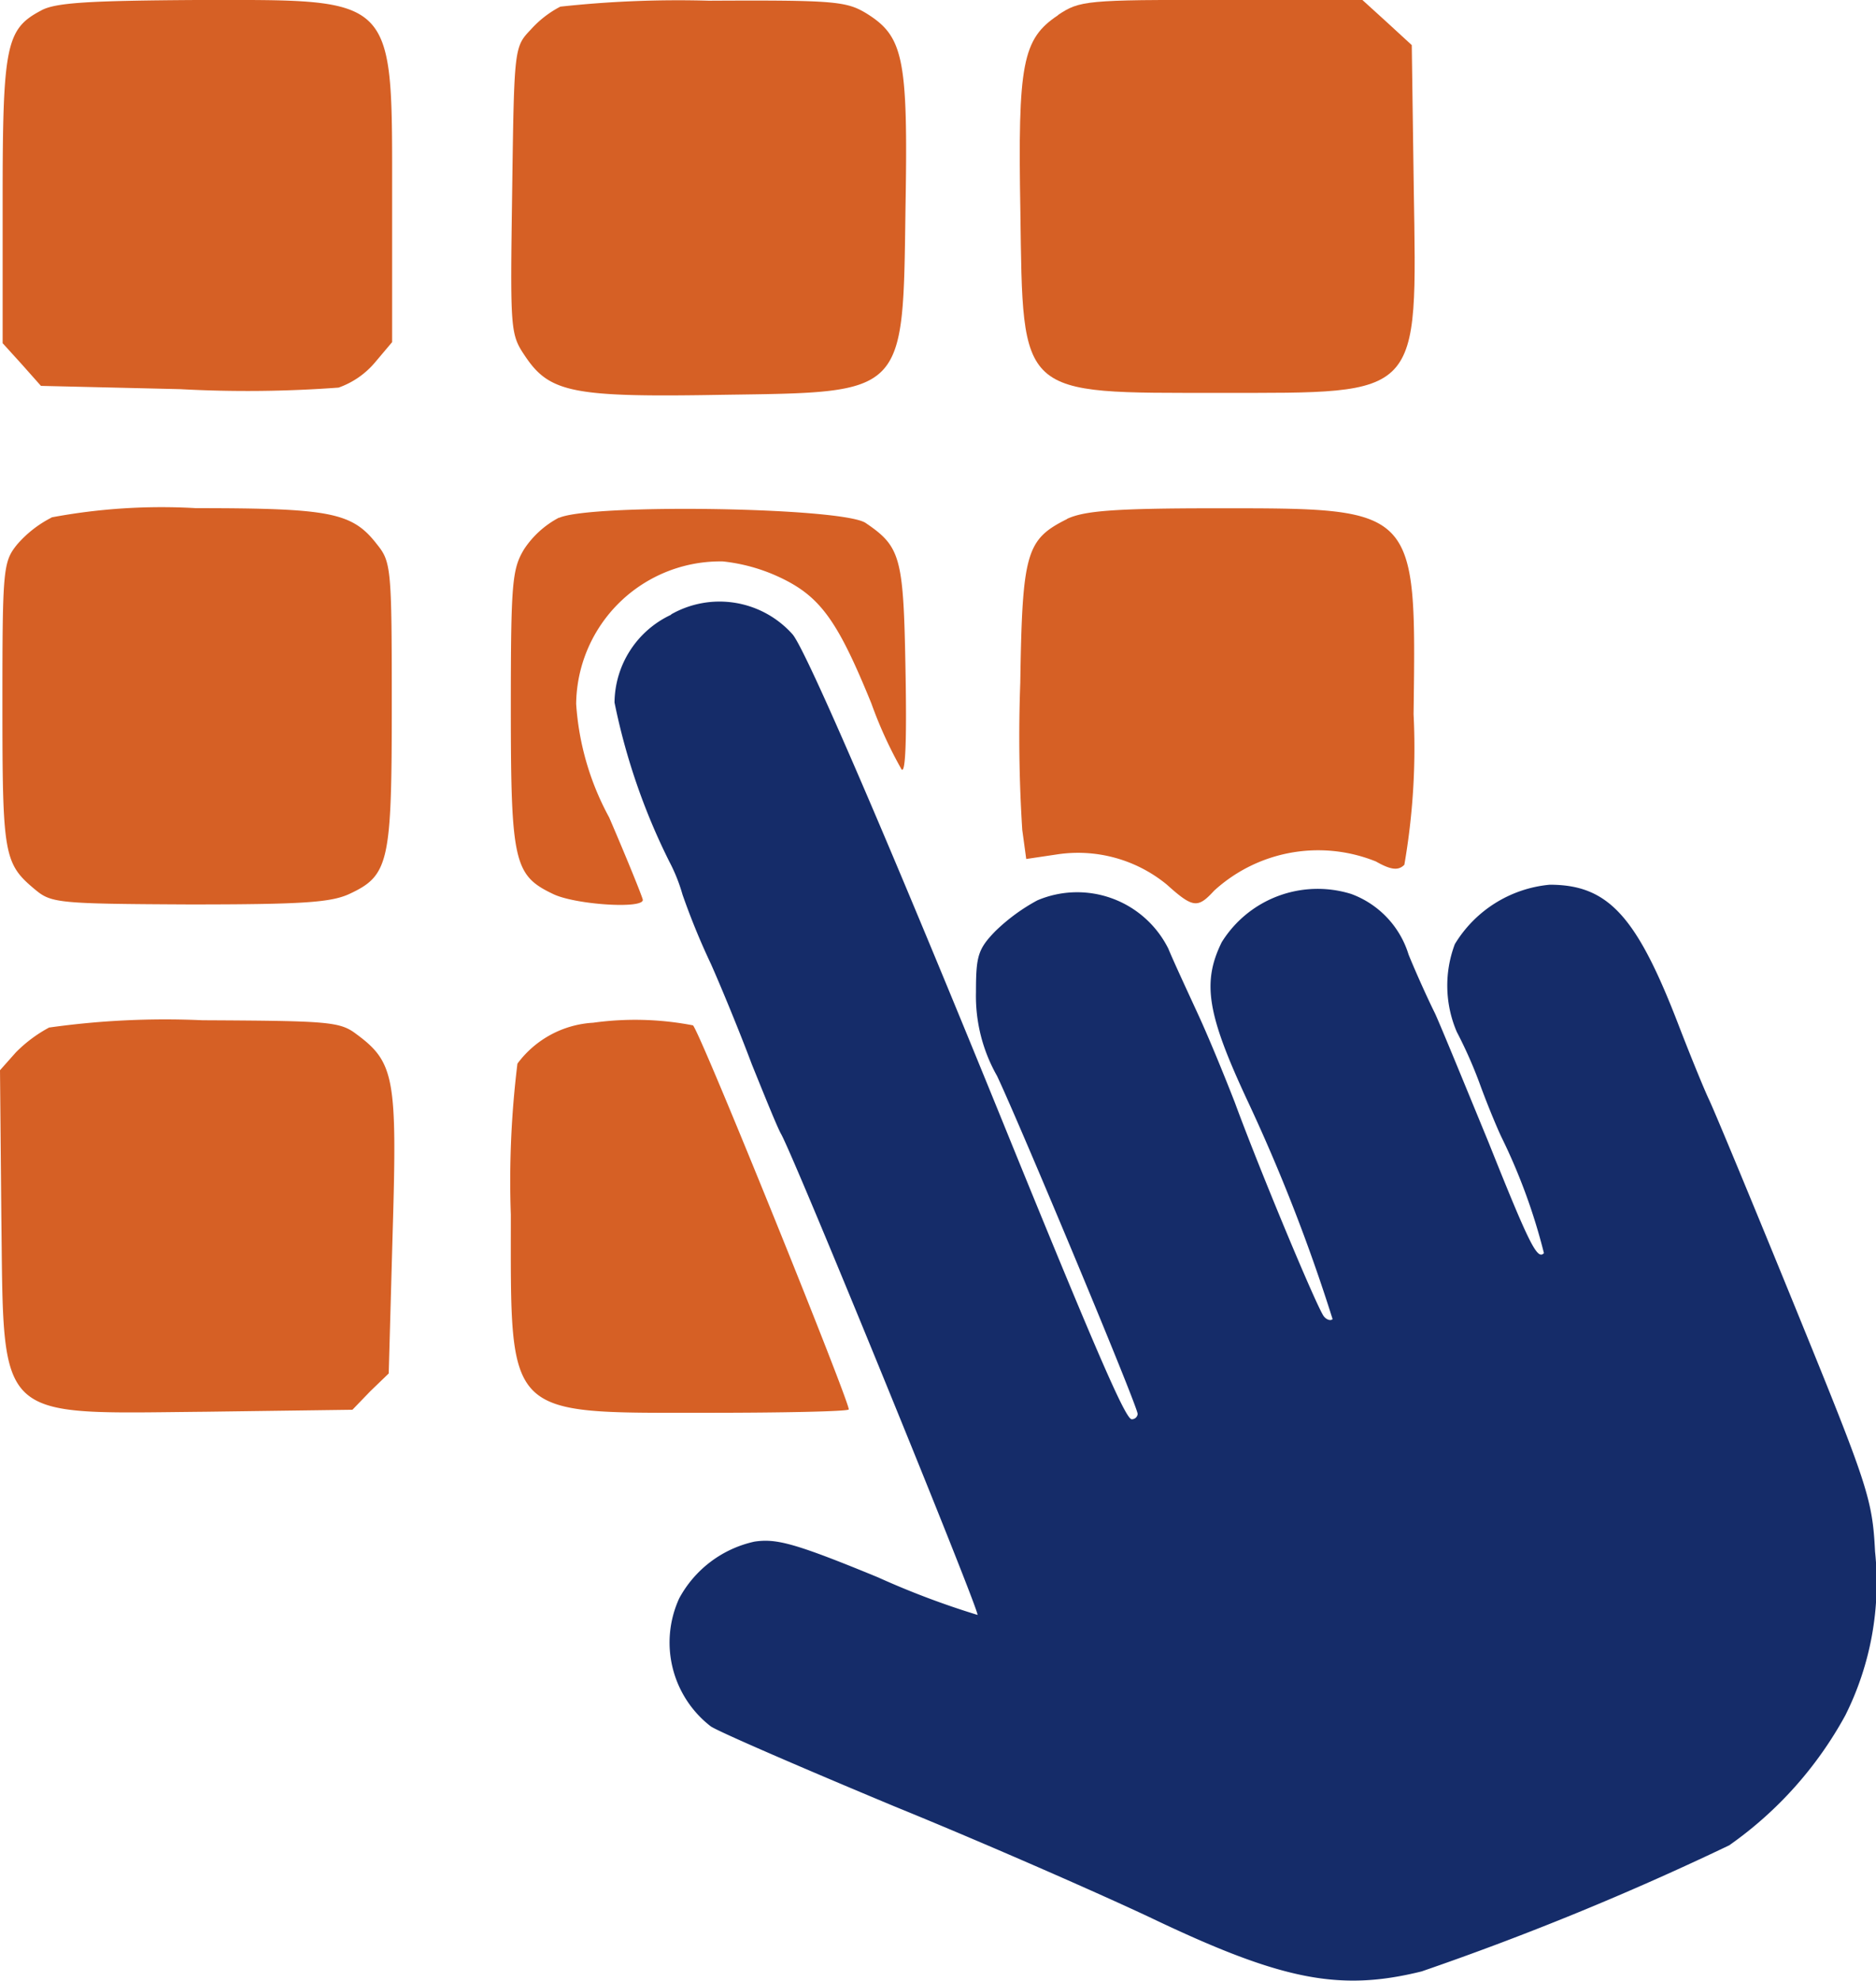 <svg xmlns="http://www.w3.org/2000/svg" width="43.478" height="45.887" viewBox="0 0 43.478 45.887">
  <g id="Group_31249" data-name="Group 31249" transform="translate(0 0)">
    <path id="Path_28001" data-name="Path 28001" d="M1.287.246C.476.674.4,1.056.4,4.651v3.3l.444.489.444.5,3.227.076A28.7,28.7,0,0,0,8.186,8.98,1.952,1.952,0,0,0,9.027,8.4l.4-.474V4.651C9.424-.167,9.577,0,4.882,0,2.373.016,1.608.062,1.287.246" transform="translate(-0.339 0)" fill="#d66025"/>
    <path id="Path_28002" data-name="Path 28002" d="M78.6.225a2.408,2.408,0,0,0-.688.535c-.382.4-.382.428-.428,3.732-.046,3.258-.046,3.319.306,3.839.566.841,1.117.948,4.558.887,4.283-.061,4.191.031,4.252-4.344.061-3.472-.046-3.962-.918-4.5C85.223.1,84.932.072,82.041.087A25.257,25.257,0,0,0,78.6.225" transform="translate(-65.614 -0.071)" fill="#d66025"/>
    <path id="Path_28003" data-name="Path 28003" d="M155.393.357c-.826.551-.933,1.117-.872,4.543.061,4.329-.061,4.206,4.635,4.206,4.68,0,4.558.138,4.482-4.757l-.046-3.3-.566-.52L162.444,0h-3.258c-3.151,0-3.289.015-3.793.352" transform="translate(-130.873 -0.004)" fill="#d66025"/>
    <path id="Path_28004" data-name="Path 28004" d="M1.532,77.219a2.627,2.627,0,0,0-.8.627c-.321.4-.337.566-.337,3.7,0,3.472.031,3.686.749,4.283.382.321.52.337,3.579.352,2.646,0,3.289-.046,3.717-.245.918-.428.979-.734.979-4.39,0-3.136-.015-3.3-.337-3.7C8.507,77.1,8.017,77,4.882,77a13.841,13.841,0,0,0-3.35.214" transform="translate(-0.339 -65.227)" fill="#d66025"/>
    <path id="Path_28005" data-name="Path 28005" d="M78.517,77.249a2.187,2.187,0,0,0-.811.734c-.275.459-.306.765-.306,3.686,0,3.564.076,3.87.979,4.3.5.245,2.08.352,2.08.138,0-.046-.352-.918-.78-1.912a6.358,6.358,0,0,1-.765-2.631,3.34,3.34,0,0,1,3.4-3.3,4.112,4.112,0,0,1,1.315.367c.948.444,1.346,1.01,2.126,2.921a9.855,9.855,0,0,0,.7,1.53c.092.107.122-.673.092-2.294-.046-2.616-.107-2.86-.918-3.411-.5-.367-6.363-.459-7.113-.122" transform="translate(-65.561 -65.257)" fill="#d66025"/>
    <path id="Path_28006" data-name="Path 28006" d="M155.6,77.25c-.948.474-1.04.765-1.086,3.793a33.912,33.912,0,0,0,.046,3.411l.092.673.719-.107a3.243,3.243,0,0,1,2.539.7c.612.551.719.551,1.1.138a3.575,3.575,0,0,1,3.747-.673c.352.2.52.214.658.076a15.813,15.813,0,0,0,.214-3.487c.061-4.818.107-4.772-4.589-4.772-2.371,0-3.044.061-3.442.245" transform="translate(-130.868 -65.226)" fill="#d66025"/>
    <path id="Path_28007" data-name="Path 28007" d="M94.414,91.482A2.268,2.268,0,0,0,93.1,93.516a14.813,14.813,0,0,0,1.27,3.686,3.97,3.97,0,0,1,.306.765,16.433,16.433,0,0,0,.658,1.606c.245.551.673,1.591.948,2.325.291.719.581,1.438.673,1.606.291.489,4.619,11.089,4.558,11.151a19.277,19.277,0,0,1-2.31-.872c-1.943-.8-2.356-.9-2.86-.826a2.619,2.619,0,0,0-1.744,1.315,2.454,2.454,0,0,0,.734,2.967c.214.138,2.126.964,4.252,1.851,2.141.872,4.818,2.05,5.95,2.585,3.013,1.438,4.359,1.713,6.271,1.239a67.18,67.18,0,0,0,7.128-2.921,8.87,8.87,0,0,0,2.692-3.013,6.873,6.873,0,0,0,.688-3.793c-.061-1.224-.168-1.53-1.851-5.659-.979-2.4-1.881-4.573-2-4.818-.122-.26-.428-1.01-.688-1.683-.979-2.554-1.637-3.289-3-3.289a2.878,2.878,0,0,0-2.2,1.377,2.722,2.722,0,0,0,.046,2.034,10.263,10.263,0,0,1,.551,1.254c.184.5.413,1.04.489,1.193a13.6,13.6,0,0,1,.979,2.677c-.153.168-.337-.2-1.285-2.57-.535-1.3-1.086-2.646-1.239-2.983-.168-.337-.444-.948-.612-1.361a2.175,2.175,0,0,0-1.331-1.407,2.618,2.618,0,0,0-3,1.117c-.459.933-.337,1.667.581,3.64a40.743,40.743,0,0,1,1.988,5.093c-.046.046-.138.015-.2-.061-.138-.153-1.468-3.334-2.065-4.956-.214-.551-.581-1.453-.841-2.019s-.581-1.254-.7-1.545A2.361,2.361,0,0,0,102.9,98.1a4.354,4.354,0,0,0-.979.719c-.4.413-.444.581-.444,1.407a3.742,3.742,0,0,0,.489,1.943c.535,1.132,3.258,7.648,3.258,7.831a.135.135,0,0,1-.138.122c-.138,0-.78-1.468-2.769-6.348-2.814-6.929-4.788-11.5-5.093-11.839a2.267,2.267,0,0,0-2.814-.459" transform="translate(-78.858 -77.241)" fill="#152c69"/>
    <path id="Path_28008" data-name="Path 28008" d="M1.147,154.673a3.223,3.223,0,0,0-.78.581L0,155.667l.031,3.4c.061,4.788-.168,4.558,4.726,4.512l3.411-.046.413-.428.428-.413L9.1,159.43c.107-3.579.046-3.946-.841-4.6-.382-.291-.642-.306-3.564-.321a19.259,19.259,0,0,0-3.549.168" transform="translate(0 -130.872)" fill="#d66025"/>
    <path id="Path_28009" data-name="Path 28009" d="M79.309,154.573a2.349,2.349,0,0,0-1.759.948,22.252,22.252,0,0,0-.153,3.5c0,4.742-.153,4.589,4.558,4.589,1.759,0,3.227-.031,3.273-.076.061-.076-3.442-8.749-3.61-8.9a7.067,7.067,0,0,0-2.31-.061" transform="translate(-65.558 -130.879)" fill="#d66025"/>
  </g>
</svg>
